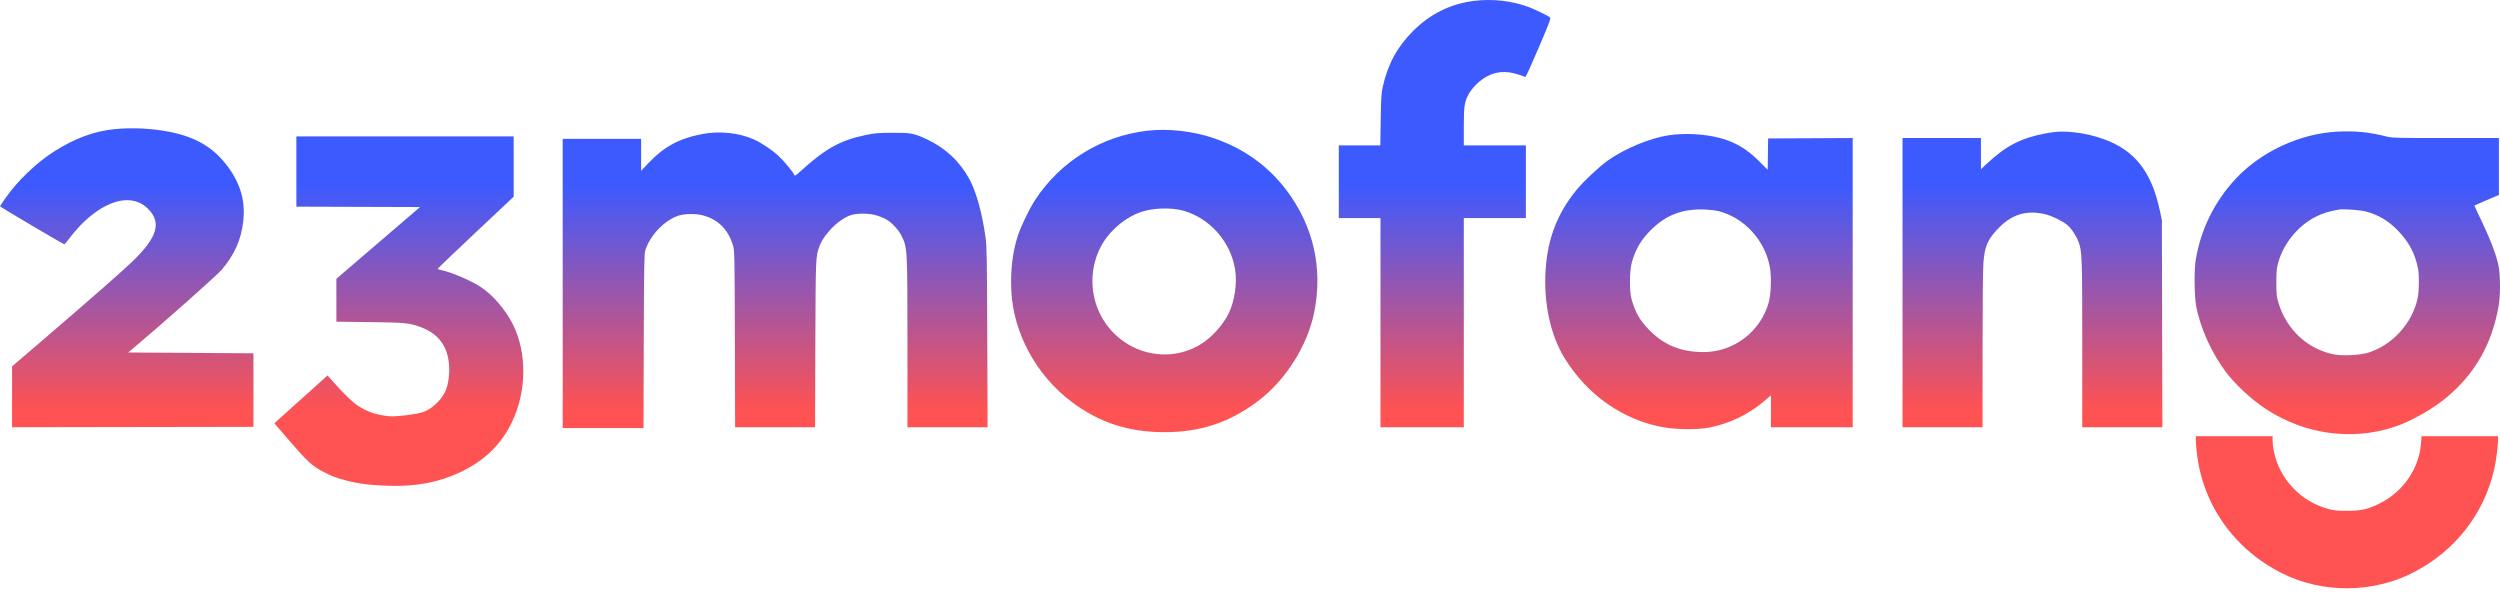 <svg width="136" height="33" viewBox="0 0 136 33" fill="none" xmlns="http://www.w3.org/2000/svg">
<path fill-rule="evenodd" clip-rule="evenodd" d="M80.173 0.05C78.909 0.209 77.795 0.76 76.873 1.684C76.005 2.553 75.498 3.486 75.22 4.731C75.144 5.071 75.127 5.341 75.11 6.52L75.089 7.909H73.96H72.831V9.887V11.864H73.964H75.098V17.553V23.242H77.364H79.631V17.553V11.864H81.32H83.008V9.887V7.909H81.32H79.631V6.896C79.631 5.807 79.663 5.571 79.873 5.159C80.019 4.869 80.378 4.485 80.706 4.266C81.276 3.885 81.91 3.817 82.609 4.059C82.792 4.123 82.96 4.18 82.982 4.187C83.004 4.193 83.329 3.478 83.704 2.598C84.334 1.118 84.379 0.994 84.308 0.939C84.177 0.838 83.492 0.507 83.164 0.384C82.239 0.04 81.189 -0.077 80.173 0.05ZM6.212 7.027C5.097 7.143 4.049 7.534 2.922 8.254C1.98 8.857 0.97 9.823 0.325 10.738C0.14 10.999 -0.006 11.217 0 11.222C0.135 11.335 3.442 13.287 3.498 13.287C3.52 13.287 3.677 13.101 3.847 12.875C4.017 12.649 4.334 12.294 4.55 12.086C5.88 10.812 7.226 10.531 8.052 11.357C8.807 12.112 8.564 12.917 7.181 14.245C6.624 14.78 4.834 16.349 2.419 18.42L0.657 19.931L0.656 21.586L0.655 23.242L7.222 23.231L13.788 23.22V21.22V19.22L10.38 19.197L6.972 19.175L7.29 18.909C8.827 17.62 11.802 14.98 12.063 14.673C12.761 13.853 13.124 13.032 13.234 12.028C13.355 10.934 13.083 9.989 12.376 9.042C11.624 8.035 10.676 7.467 9.274 7.182C8.299 6.984 7.169 6.927 6.212 7.027ZM62.401 7.113C59.905 7.404 57.672 8.787 56.306 10.886C55.987 11.377 55.537 12.311 55.368 12.831C55.078 13.723 54.96 14.736 55.017 15.842C55.135 18.134 56.372 20.409 58.288 21.854C59.796 22.991 61.392 23.512 63.363 23.51C65.319 23.508 66.897 22.98 68.441 21.814C69.944 20.679 71.128 18.806 71.494 16.986C71.977 14.587 71.448 12.276 69.971 10.332C68.968 9.011 67.656 8.074 66.027 7.516C64.901 7.13 63.548 6.979 62.401 7.113ZM127.123 7.163C125.099 7.275 122.998 8.253 121.627 9.721C120.467 10.962 119.715 12.49 119.445 14.153C119.357 14.697 119.37 16.099 119.469 16.637C119.69 17.844 120.323 19.237 121.132 20.296C121.644 20.966 122.541 21.782 123.315 22.282C125.397 23.627 127.911 23.977 130.201 23.24C131.107 22.949 132.308 22.277 133.091 21.623C134.643 20.328 135.551 18.738 135.923 16.664C136.026 16.094 136.026 15.003 135.923 14.474C135.803 13.849 135.446 12.936 134.82 11.651C134.698 11.399 134.604 11.186 134.613 11.178C134.622 11.17 134.924 11.038 135.285 10.884L135.94 10.606V9.057V7.509H133.048C130.332 7.509 130.134 7.504 129.814 7.423C128.871 7.184 128.093 7.109 127.123 7.163ZM111.252 7.262C109.952 7.51 109.131 7.931 108.13 8.864L107.763 9.205V8.357V7.509H105.63H103.497V15.375V23.242H105.674H107.852V19.044C107.852 16.503 107.871 14.622 107.899 14.278C107.976 13.343 108.142 12.985 108.803 12.33C109.511 11.63 110.316 11.416 111.304 11.666C111.647 11.753 112.229 12.041 112.458 12.238C112.695 12.441 112.955 12.835 113.079 13.175C113.262 13.679 113.274 14.027 113.274 18.742L113.274 23.242H115.454H117.633L117.619 17.609L117.606 11.975L117.503 11.488C117.05 9.334 116.127 8.163 114.407 7.556C113.889 7.373 113.402 7.261 112.865 7.201C112.243 7.132 111.857 7.147 111.252 7.262ZM38.211 7.29C36.932 7.535 36.122 7.977 35.238 8.911L34.877 9.292V8.423V7.553H32.743H30.61V15.42V23.286H32.808H35.006L35.021 18.564C35.035 14.456 35.045 13.813 35.105 13.62C35.361 12.794 36.162 11.964 36.935 11.723C37.262 11.621 37.853 11.616 38.226 11.713C39.065 11.929 39.629 12.496 39.88 13.375C39.958 13.647 39.964 13.942 39.977 18.453L39.99 23.242H42.164H44.339L44.355 18.72C44.373 13.919 44.371 13.974 44.584 13.382C44.752 12.913 45.303 12.267 45.813 11.941C46.202 11.692 46.44 11.626 46.943 11.623C47.399 11.621 47.759 11.707 48.173 11.914C48.46 12.058 48.853 12.462 49.02 12.786C49.365 13.455 49.364 13.449 49.365 18.653L49.365 23.242H51.545H53.724L53.708 18.364C53.694 14.127 53.682 13.415 53.617 12.942C53.437 11.612 53.105 10.416 52.728 9.731C52.192 8.761 51.424 8.045 50.413 7.575C49.713 7.249 49.553 7.219 48.543 7.224C47.762 7.227 47.586 7.242 47.094 7.345C45.717 7.633 44.914 8.077 43.583 9.285C43.258 9.58 43.242 9.589 43.199 9.495C43.122 9.327 42.585 8.689 42.314 8.444C41.987 8.148 41.409 7.765 41.03 7.594C40.217 7.225 39.148 7.11 38.211 7.29ZM90.786 7.358C89.76 7.511 88.367 8.089 87.454 8.741C86.979 9.081 86.146 9.864 85.764 10.331C84.719 11.609 84.194 12.967 84.081 14.686C83.964 16.487 84.342 18.234 85.124 19.499C86.363 21.502 88.312 22.86 90.5 23.245C91.198 23.367 92.315 23.38 92.91 23.272C94.053 23.064 95.102 22.564 95.997 21.8L96.341 21.506V22.374V23.242H98.564H100.786V15.375V7.508L98.486 7.52L96.186 7.531L96.174 8.384L96.162 9.237L95.707 8.782C95.008 8.082 94.376 7.714 93.489 7.489C92.669 7.282 91.636 7.232 90.786 7.358ZM16.122 9.331V11.242L19.486 11.253L22.851 11.264L20.575 13.215L18.299 15.165V16.333V17.5L20.11 17.523C21.998 17.546 22.208 17.564 22.786 17.758C23.887 18.128 24.436 18.909 24.438 20.104C24.439 20.605 24.342 21.084 24.179 21.384C23.93 21.843 23.458 22.261 23.008 22.421C22.671 22.54 21.564 22.676 21.188 22.644C20.511 22.585 19.968 22.404 19.455 22.063C19.173 21.876 18.706 21.421 18.113 20.756L17.818 20.425L17.648 20.578C17.554 20.663 16.903 21.248 16.201 21.879L14.925 23.027L15.62 23.834C16.747 25.145 16.983 25.362 17.655 25.699C18.111 25.929 18.268 25.988 18.82 26.135C19.492 26.314 20.115 26.393 21.121 26.426C22.651 26.476 23.889 26.238 25.083 25.666C26.376 25.047 27.271 24.17 27.856 22.948C28.658 21.273 28.674 19.178 27.895 17.634C27.498 16.846 26.824 16.06 26.176 15.628C25.615 15.255 24.545 14.799 23.955 14.682C23.875 14.666 23.81 14.639 23.81 14.622C23.81 14.605 24.74 13.715 25.877 12.645L27.944 10.7V9.06V7.42H22.032H16.122V9.331ZM64.385 11.464C65.83 11.877 66.955 13.163 67.191 14.67C67.309 15.426 67.16 16.41 66.826 17.077C66.506 17.714 65.873 18.401 65.28 18.753C63.338 19.907 60.805 19.102 59.812 17.015C59.226 15.785 59.317 14.28 60.045 13.141C60.492 12.443 61.279 11.809 62.029 11.544C62.692 11.309 63.723 11.274 64.385 11.464ZM93.504 11.488C94.89 11.847 96.003 13.061 96.278 14.515C96.378 15.047 96.345 16.011 96.211 16.479C95.757 18.055 94.305 19.153 92.673 19.153C91.474 19.153 90.554 18.788 89.764 17.997C89.212 17.445 88.963 17.016 88.753 16.259C88.632 15.82 88.644 14.713 88.775 14.257C88.987 13.517 89.305 12.994 89.874 12.448C90.673 11.681 91.549 11.356 92.704 11.397C92.988 11.407 93.348 11.448 93.504 11.488ZM128.696 11.504C129.36 11.675 129.906 11.995 130.411 12.506C131.037 13.141 131.382 13.787 131.542 14.62C131.61 14.976 131.6 15.841 131.524 16.206C131.235 17.594 130.116 18.814 128.777 19.2C128.366 19.319 127.463 19.365 127.027 19.289C125.589 19.039 124.4 17.959 123.956 16.5C123.848 16.147 123.836 16.039 123.834 15.398C123.833 14.863 123.852 14.61 123.91 14.378C124.185 13.284 125.005 12.268 126.007 11.777C126.397 11.585 126.638 11.512 127.229 11.402C127.467 11.358 128.373 11.421 128.696 11.504ZM119.452 23.904C119.452 23.999 119.473 24.284 119.498 24.537C119.789 27.409 121.505 29.864 124.145 31.188C126.34 32.288 129.076 32.273 131.274 31.149C133.552 29.983 135.144 27.949 135.69 25.505C135.794 25.041 135.896 24.234 135.896 23.875L135.896 23.731H133.814H131.731L131.703 24.119C131.605 25.478 130.736 26.748 129.474 27.377C128.81 27.708 128.454 27.789 127.674 27.789C127.151 27.789 126.962 27.771 126.674 27.693C125.162 27.283 124.011 26.071 123.699 24.561C123.661 24.375 123.629 24.112 123.629 23.977V23.731H121.541H119.452V23.904Z" fill="url(#paint0_linear)"/>
<defs>
<linearGradient id="paint0_linear" x1="68" y1="0" x2="68" y2="32.003" gradientUnits="userSpaceOnUse">
<stop stop-color="#3D5AFE"/>
<stop offset="0.316" stop-color="#3D5AFE"/>
<stop offset="0.697" stop-color="#FF5252"/>
<stop offset="1" stop-color="#FF5252"/>
</linearGradient>
</defs>
</svg>
